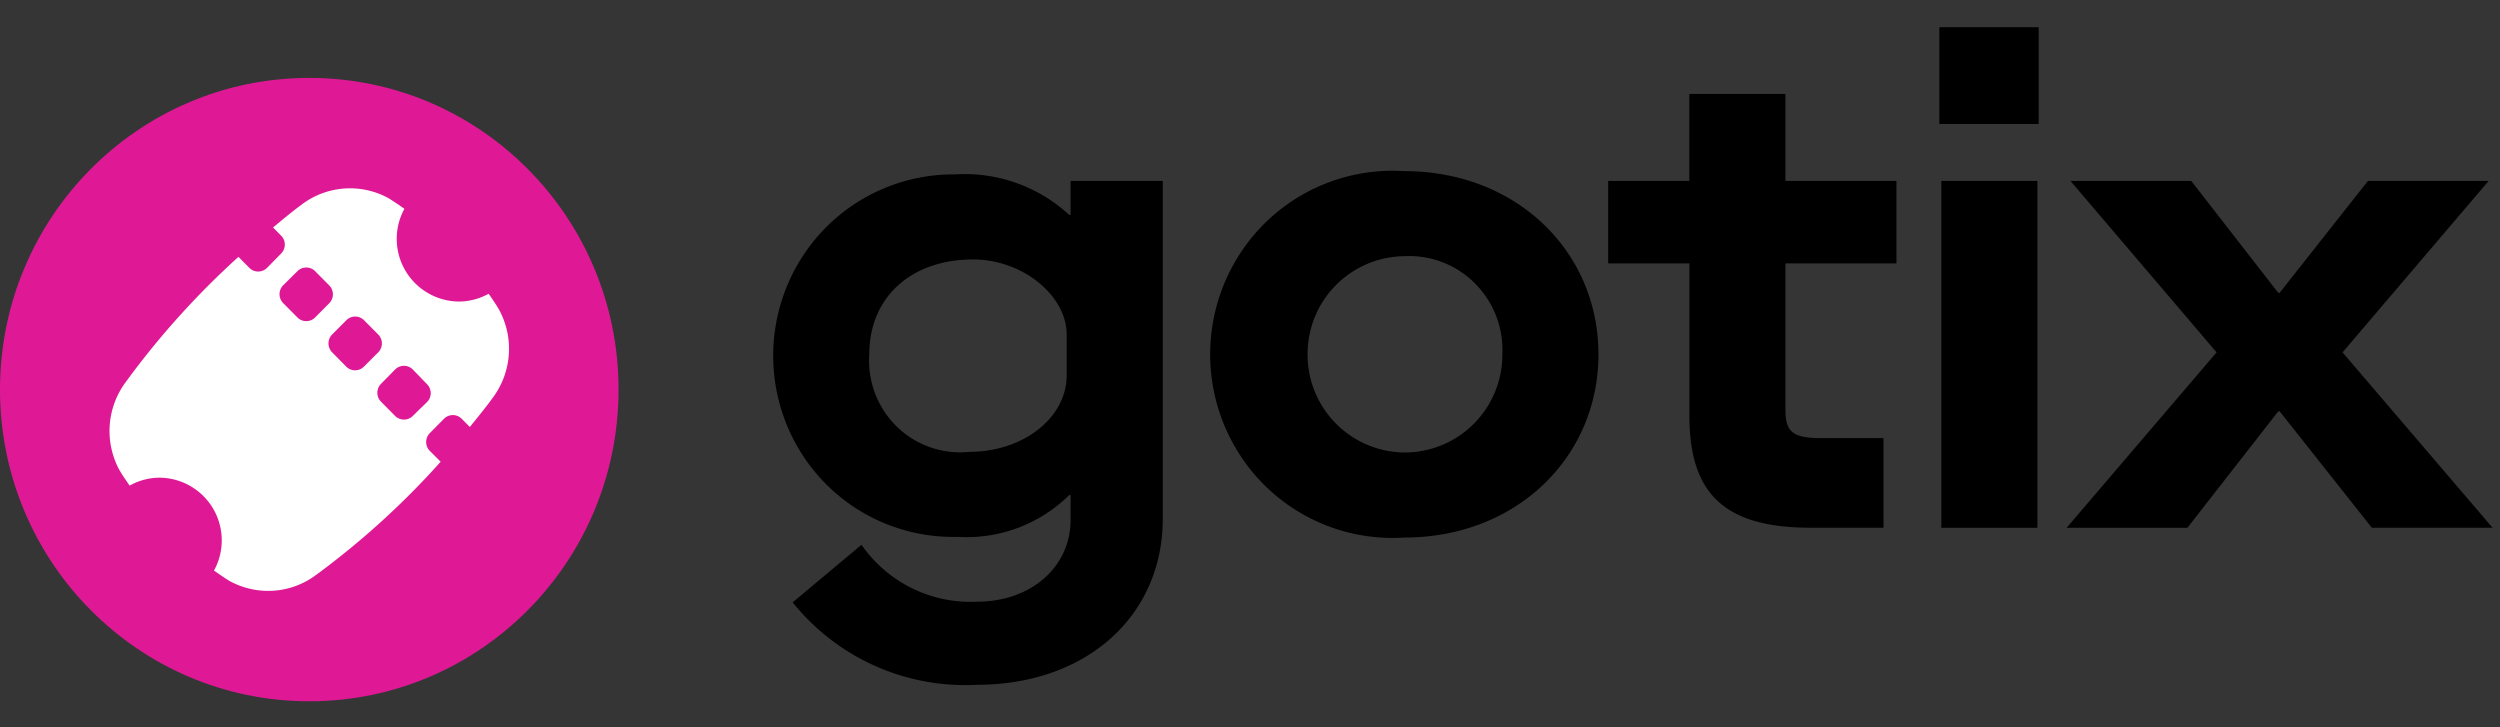 <svg xmlns="http://www.w3.org/2000/svg" width="55" height="16" viewBox="0 0 55 16">
    <rect x="0" y="0" width="55" height="16" fill="#333333" stroke="none"/>
    <g fill="none" fill-rule="evenodd">
        <path fill="#FFF" fill-opacity=".01" d="M0 0h55v16H0z"/>
        <g fill="#000" fill-rule="nonzero">
            <path d="M18.953 11.985a2.918 2.918 0 0 0 2.542 1.252c1.186 0 2.058-.763 2.058-1.8v-.546h-.03c-.649.64-1.535.974-2.442.92a3.95 3.95 0 0 1-3.51-1.938 4.015 4.015 0 0 1-.035-4.033 3.952 3.952 0 0 1 3.474-2.003 3.385 3.385 0 0 1 2.514.892h.029v-.748h2.028v7.428c0 2.16-1.7 3.656-4.086 3.656a4.865 4.865 0 0 1-4.056-1.813l1.514-1.267zm4.514-4.621c0-.864-.972-1.656-2.057-1.656-1.371 0-2.286.836-2.286 2.088-.04.593.181 1.174.605 1.588a1.992 1.992 0 0 0 1.595.557c1.186 0 2.143-.749 2.143-1.685v-.892zM30.895 3.765c2.471 0 4.271 1.77 4.271 4.03 0 2.26-1.8 4.031-4.271 4.031a4 4 0 0 1-3.69-1.935 4.066 4.066 0 0 1 0-4.19 4 4 0 0 1 3.69-1.936zm0 1.871a2.151 2.151 0 0 0-2.128 2.17 2.151 2.151 0 0 0 2.147 2.149 2.151 2.151 0 0 0 2.138-2.16 2.076 2.076 0 0 0-.603-1.561 2.042 2.042 0 0 0-1.554-.598zM39.28 5.795V9.02c0 .474.157.618.772.618h1.385v1.972h-1.6c-1.9 0-2.67-.748-2.67-2.461V5.795H35.38V3.98h1.785V2.066h2.114v1.915h2.443v1.814H39.28zM42.666.598h2.185v2.13h-2.185V.598zm.043 3.383h2.114v7.63h-2.114V3.98zM48.765 7.752l-3.214-3.771h2.657l1.914 2.462h.029l1.943-2.462h2.656l-3.214 3.771 3.3 3.858H52.18l-2.028-2.562h-.029l-2 2.563h-2.657z"/>
        </g>
        <g fill-rule="nonzero" transform="translate(0 1.714)">
            <ellipse cx="6.804" cy="6.857" fill="#DF1995" rx="6.804" ry="6.857"/>
            <path fill="#FFF" d="M10.968 5.079c-.068-.115-.144-.223-.218-.331a1.35 1.35 0 0 1-.65.172 1.379 1.379 0 0 1-1.203-2.04 8.433 8.433 0 0 0-.334-.225 1.76 1.76 0 0 0-1.928.133c-.218.16-.422.333-.628.502l.184.187c.1.106.1.273 0 .38l-.322.328c-.106.1-.271.1-.377 0l-.246-.248a18.118 18.118 0 0 0-2.48 2.755 1.803 1.803 0 0 0-.134 1.944c.069.116.146.225.22.334.201-.114.427-.174.656-.175a1.379 1.379 0 0 1 1.2 2.043c.11.077.222.155.329.222a1.76 1.76 0 0 0 1.928-.134 17.846 17.846 0 0 0 2.73-2.482L9.45 8.2a.28.28 0 0 1 0-.38l.325-.328a.274.274 0 0 1 .375 0l.187.188c.166-.21.34-.416.496-.633.432-.57.486-1.344.135-1.968zm-4.041.197c-.106.1-.272.1-.378 0l-.325-.328a.28.28 0 0 1 0-.38l.325-.322c.106-.1.272-.1.378 0l.322.325c.1.106.1.273 0 .38l-.322.325zm.697 1.083L7.3 6.03a.28.28 0 0 1 0-.378l.326-.327c.106-.1.271-.1.377 0l.325.327a.28.28 0 0 1 0 .378l-.328.328c-.106.1-.271.1-.377 0zm1.777.766l-.325.317c-.106.1-.272.1-.378 0l-.322-.325a.28.28 0 0 1 0-.38l.322-.328c.106-.1.272-.1.378 0l.325.336c.1.107.1.273 0 .38z"/>
        </g>
    </g>
</svg>
